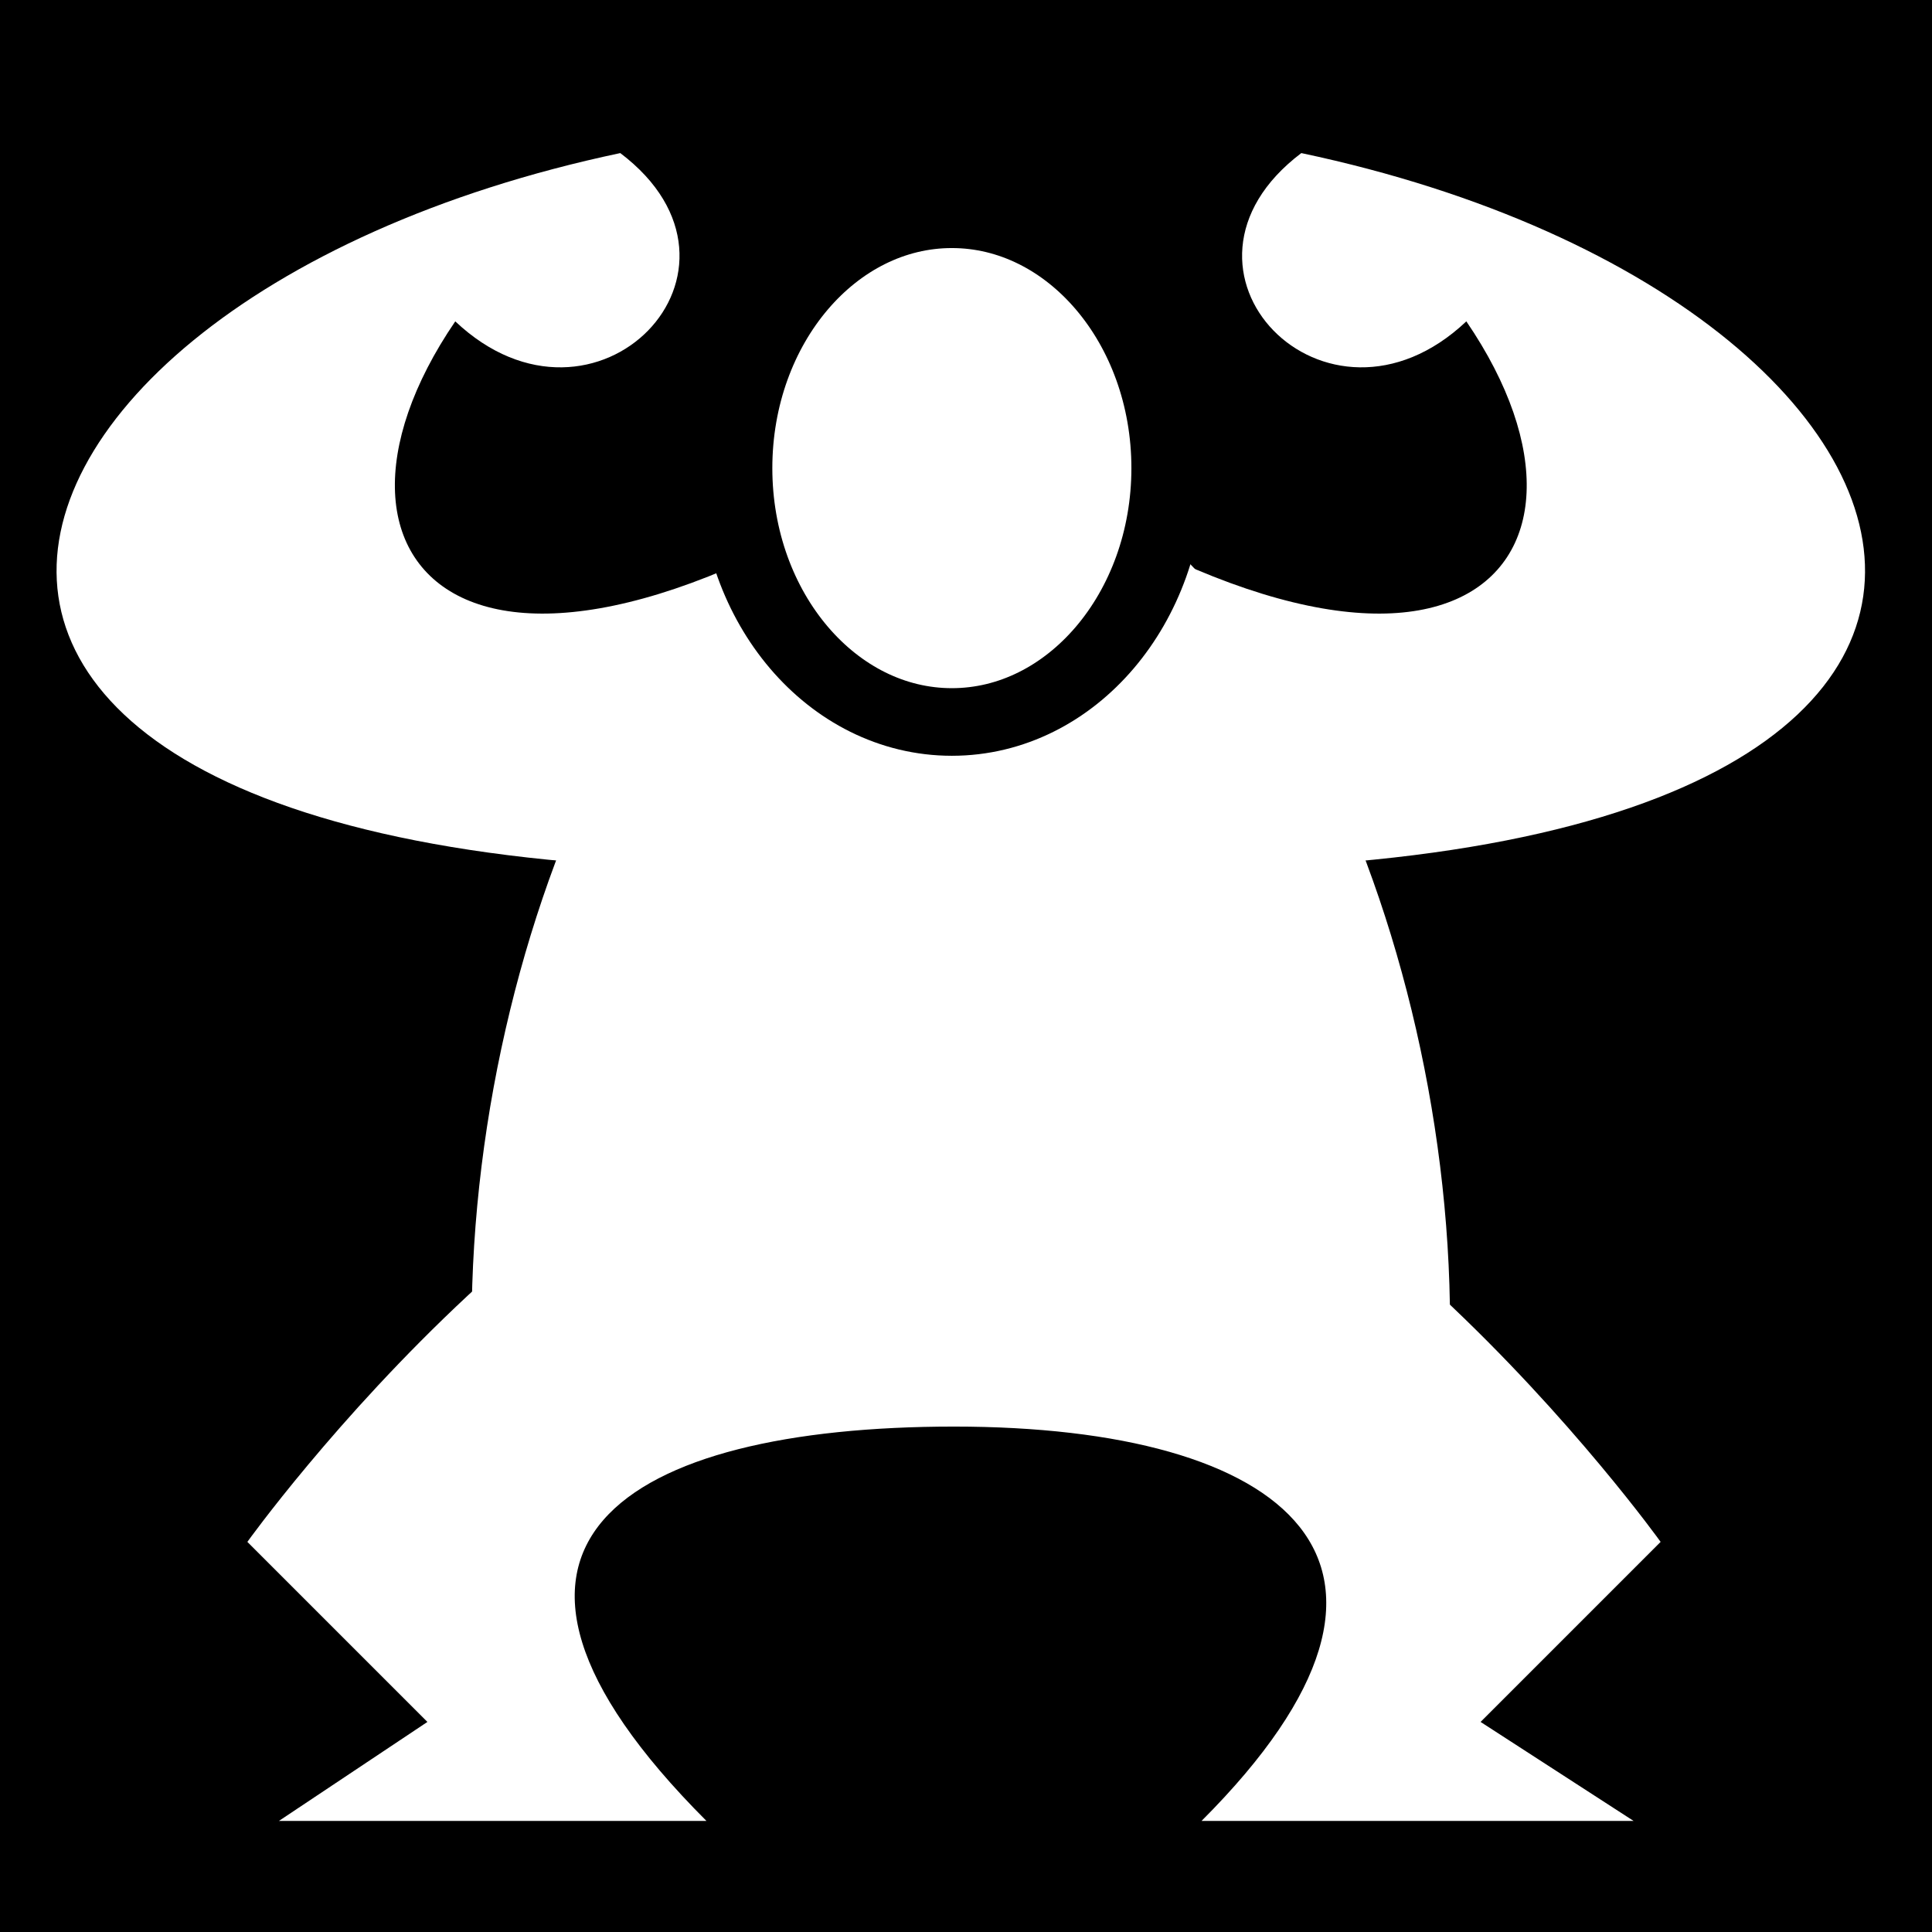 <svg viewBox="0 0 512 512" xmlns="http://www.w3.org/2000/svg">
<path d="m0,0h512v512h-512z"/>
<g fill="#fff" transform="matrix(18.689,0,0,18.689,-7124.365,-8972.684)">
<path d="m401.768,498.884c0-5.966-3.108-12.399-6.937-12.399s-6.937,6.433-6.937,12.399h13.874z" fill="#fff"/>
<path d="m390.001,482.276c-10.361,2.189-12.523,11.217 4.916,10.057v-6.143c-6.85,4.918-9.683,2.028-7.255-1.528 1.989,1.879 4.523-.736 2.339-2.387z" fill="#fff"/>
<path d="m399.66,482.276c10.361,2.189 12.523,11.217-4.916,10.057v-6.143c6.85,4.918 9.683,2.028 7.255-1.528-1.989,1.879-4.523-.736-2.339-2.387z" fill="#fff"/>
<path d="m297.648,398.951c0,1.159-.737,2.099-1.646,2.099s-1.646-.94-1.646-2.099 .737-2.099 1.646-2.099 1.646.94 1.646,2.099z" fill="#fff" stroke="#000" stroke-width=".559" transform="matrix(1.863,0,0,1.715,-156.748,-197.458)"/>
<path d="m394.734,494.972c-5.01,0-10.02,6.997-10.02,6.997l2.553,2.553-2.106,1.404h6.063c-3.926-3.927-1.14-5.592 3.51-5.592 4.714,0 7.18,1.922 3.51,5.592h6.127l-2.17-1.404 2.553-2.553c3e-05,0-5.01-6.997-10.02-6.997z" fill="#fff"/>
</g>
</svg>
